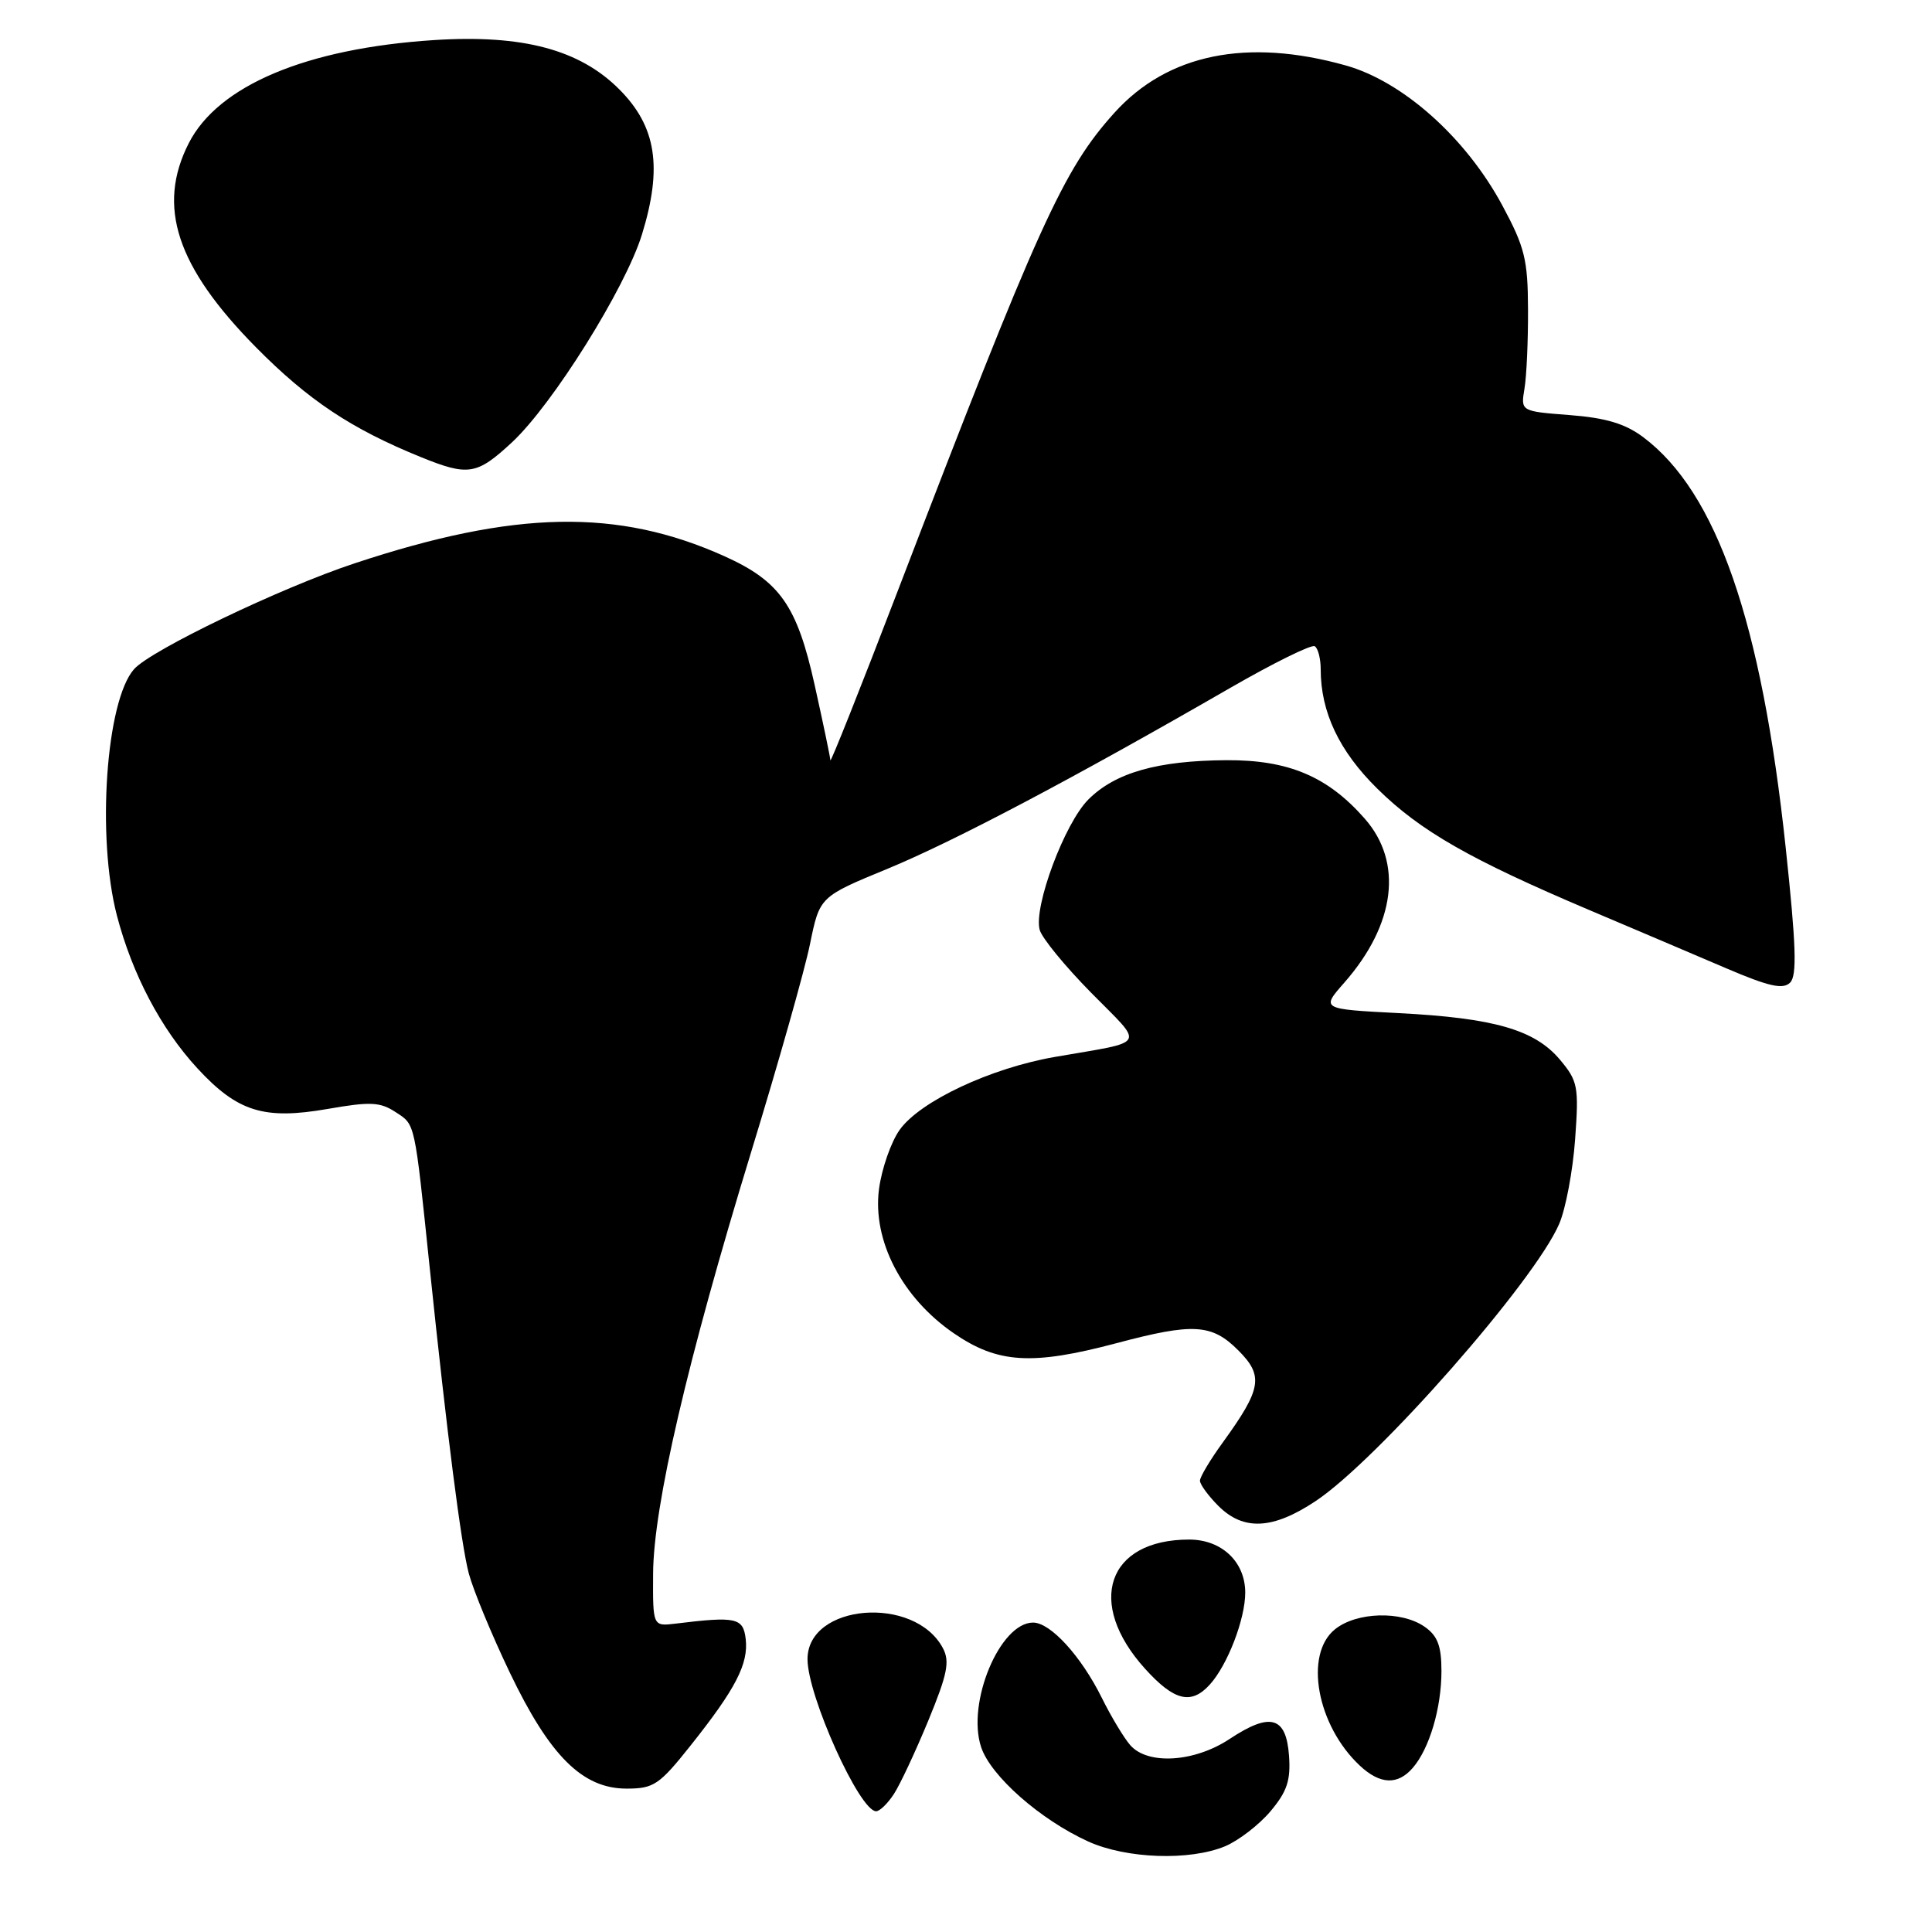 <?xml version="1.0" encoding="UTF-8" standalone="no"?>
<!DOCTYPE svg PUBLIC "-//W3C//DTD SVG 1.1//EN" "http://www.w3.org/Graphics/SVG/1.1/DTD/svg11.dtd" >
<svg xmlns="http://www.w3.org/2000/svg" xmlns:xlink="http://www.w3.org/1999/xlink" version="1.1" viewBox="0 0 256 256">
 <g >
 <path fill="currentColor"
d=" M 162.33 244.64 C 164.12 243.89 166.83 241.80 168.35 240.00 C 170.55 237.38 171.04 235.90 170.80 232.62 C 170.42 227.44 168.33 226.85 162.95 230.41 C 158.28 233.51 152.10 233.90 149.77 231.25 C 148.93 230.29 147.23 227.47 146.01 225.00 C 143.26 219.45 139.20 215.00 136.89 215.00 C 132.50 215.00 128.06 225.62 130.00 231.49 C 131.26 235.32 137.84 241.12 144.20 244.01 C 149.26 246.30 157.64 246.59 162.33 244.64 Z  M 118.43 237.74 C 119.25 236.50 121.30 232.11 123.00 228.00 C 125.55 221.81 125.88 220.15 124.93 218.37 C 121.16 211.33 107.00 212.50 107.00 219.85 C 107.00 224.70 113.90 240.00 116.09 240.00 C 116.57 240.00 117.62 238.98 118.43 237.74 Z  M 91.54 231.25 C 97.48 223.78 99.19 220.47 98.81 217.18 C 98.48 214.36 97.56 214.15 89.50 215.14 C 86.50 215.50 86.50 215.50 86.54 208.50 C 86.59 199.56 91.08 180.25 99.53 152.65 C 103.12 140.94 106.63 128.54 107.33 125.09 C 108.61 118.82 108.61 118.82 117.62 115.11 C 126.45 111.46 142.19 103.16 162.96 91.18 C 168.72 87.86 173.78 85.36 174.21 85.63 C 174.65 85.90 175.00 87.28 175.00 88.69 C 175.00 94.36 177.45 99.53 182.50 104.50 C 188.20 110.12 194.80 113.89 210.65 120.61 C 216.62 123.14 224.76 126.60 228.75 128.31 C 234.39 130.72 236.26 131.14 237.20 130.20 C 238.13 129.27 238.00 125.30 236.61 112.28 C 233.41 82.34 227.47 65.23 217.74 57.93 C 215.35 56.14 212.79 55.37 208.00 55.00 C 201.50 54.50 201.50 54.50 202.00 51.50 C 202.28 49.85 202.49 45.12 202.47 41.00 C 202.45 34.41 202.04 32.74 199.06 27.21 C 194.24 18.25 185.90 10.80 178.31 8.67 C 165.23 5.00 154.71 7.15 147.68 14.93 C 140.87 22.47 137.62 29.65 118.88 78.50 C 114.03 91.15 110.04 101.16 110.03 100.74 C 110.01 100.32 109.07 95.82 107.94 90.74 C 105.61 80.25 103.35 77.02 96.01 73.71 C 81.86 67.34 68.24 67.60 47.00 74.64 C 37.23 77.87 19.98 86.15 17.76 88.67 C 14.04 92.88 12.79 110.93 15.49 121.31 C 17.52 129.08 21.32 136.31 26.14 141.54 C 31.47 147.32 34.97 148.41 43.42 146.94 C 49.09 145.95 50.37 146.01 52.45 147.38 C 55.04 149.07 54.91 148.48 56.94 168.00 C 59.24 190.10 61.10 204.65 62.12 208.50 C 62.71 210.70 65.14 216.59 67.54 221.60 C 72.84 232.68 77.18 237.00 83.02 237.00 C 86.63 237.00 87.36 236.51 91.54 231.25 Z  M 187.20 234.25 C 189.41 231.70 191.00 226.32 191.00 221.41 C 191.00 218.10 190.49 216.75 188.78 215.56 C 185.72 213.41 179.73 213.58 176.88 215.90 C 172.77 219.23 174.50 228.66 180.20 233.97 C 182.87 236.46 185.21 236.56 187.20 234.25 Z  M 160.31 223.21 C 162.66 220.62 165.00 214.53 165.00 211.03 C 165.00 206.95 161.88 204.00 157.57 204.00 C 146.71 204.00 143.84 212.39 151.72 221.11 C 155.58 225.38 157.84 225.94 160.31 223.21 Z  M 174.30 198.92 C 182.50 193.49 203.38 169.73 206.61 162.15 C 207.47 160.14 208.41 155.12 208.71 150.98 C 209.22 143.96 209.08 143.25 206.69 140.40 C 203.35 136.44 197.96 134.89 185.27 134.24 C 175.04 133.71 175.04 133.71 178.15 130.18 C 184.91 122.47 185.93 114.27 180.84 108.48 C 175.93 102.88 170.72 100.68 162.50 100.73 C 153.36 100.79 147.78 102.38 144.22 105.93 C 141.07 109.08 136.95 120.10 137.76 123.20 C 138.04 124.27 141.12 128.03 144.60 131.56 C 151.70 138.77 152.20 137.89 139.77 140.05 C 131.25 141.53 121.91 145.92 119.21 149.71 C 118.06 151.33 116.83 154.86 116.47 157.57 C 115.59 164.37 119.50 171.93 126.36 176.65 C 132.20 180.67 136.74 180.95 147.93 177.98 C 158.11 175.27 160.57 175.41 164.08 178.93 C 167.46 182.31 167.18 184.01 162.05 191.10 C 160.37 193.41 159.00 195.70 159.00 196.20 C 159.00 196.69 160.10 198.20 161.45 199.55 C 164.77 202.86 168.65 202.67 174.30 198.92 Z  M 67.84 58.61 C 73.22 53.61 82.86 38.20 85.06 31.08 C 87.81 22.16 86.97 16.76 82.06 11.84 C 76.81 6.57 69.26 4.56 57.53 5.31 C 40.63 6.40 28.92 11.32 25.02 18.96 C 20.74 27.34 23.38 35.35 33.93 46.03 C 40.84 53.02 46.54 56.82 55.75 60.56 C 62.05 63.12 63.18 62.94 67.84 58.61 Z "/>
</g>
</svg>